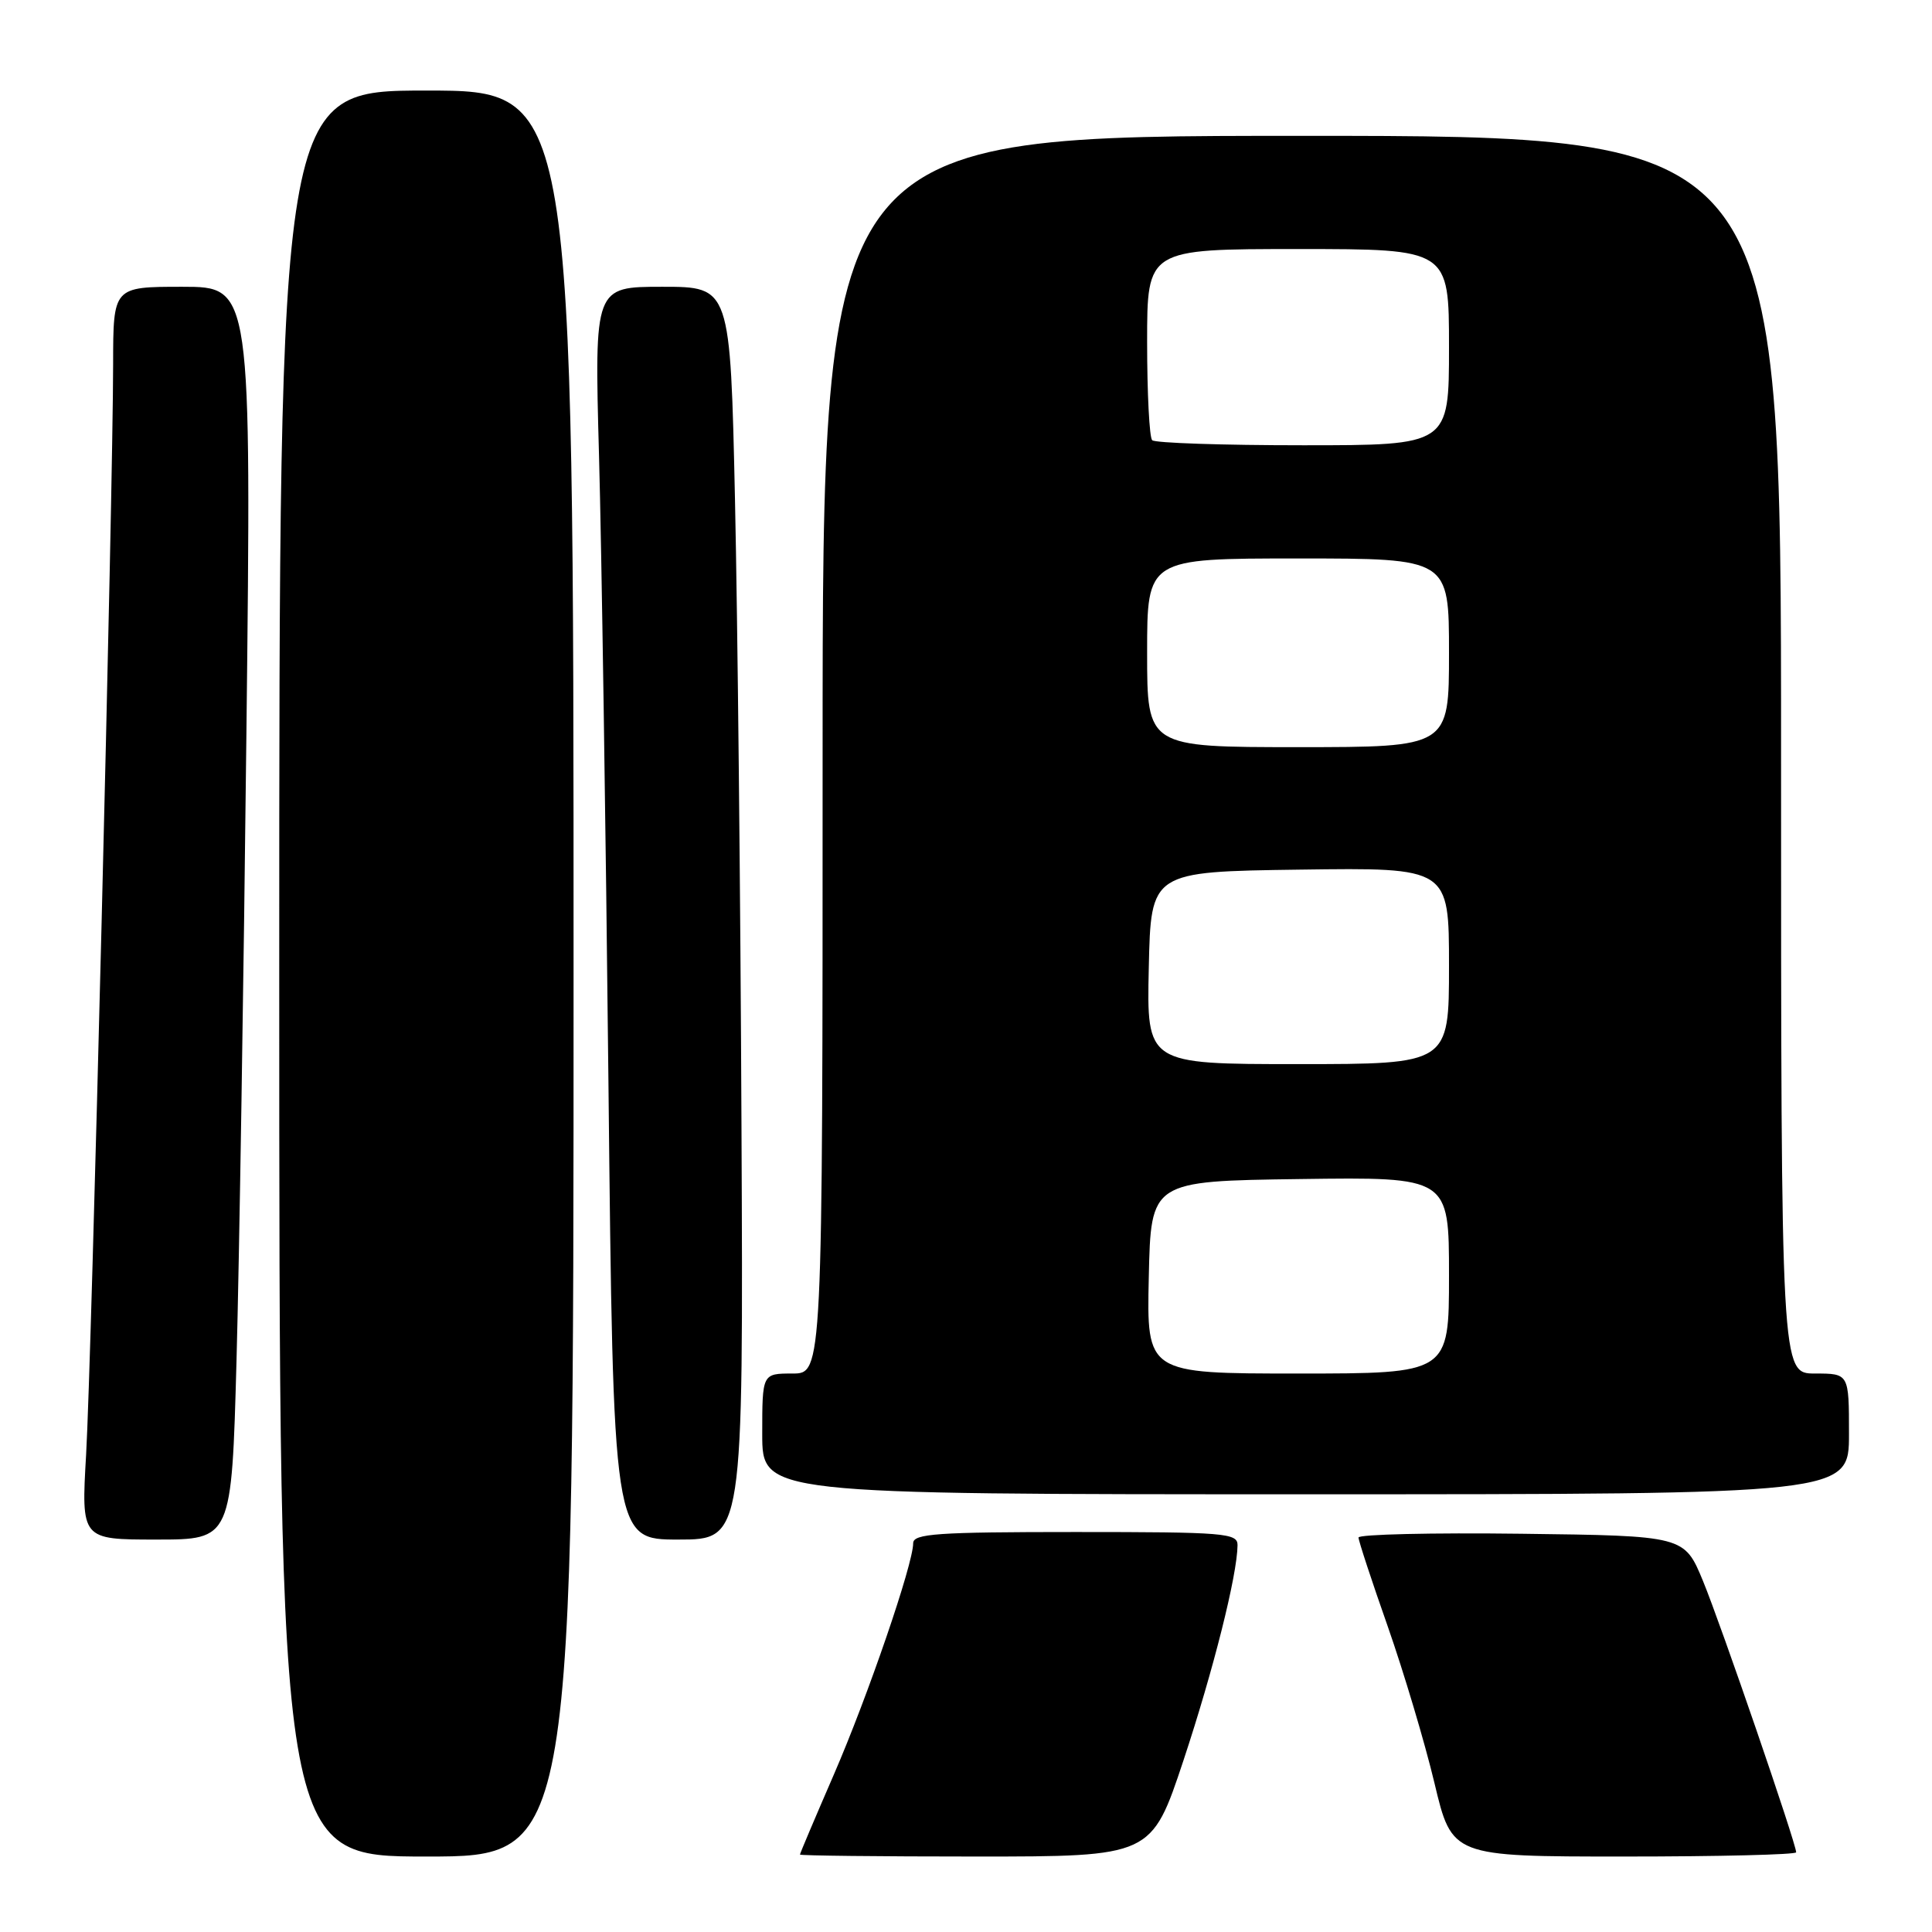 <?xml version="1.0" encoding="UTF-8" standalone="no"?>
<!DOCTYPE svg PUBLIC "-//W3C//DTD SVG 1.1//EN" "http://www.w3.org/Graphics/SVG/1.1/DTD/svg11.dtd" >
<svg xmlns="http://www.w3.org/2000/svg" xmlns:xlink="http://www.w3.org/1999/xlink" version="1.1" viewBox="0 0 256 256">
 <g >
 <path fill="currentColor"
d=" M 76.00 129.00 C 76.00 12.00 76.00 12.00 56.50 12.00 C 37.00 12.00 37.00 12.00 37.00 129.00 C 37.00 246.00 37.00 246.00 56.50 246.00 C 76.00 246.00 76.00 246.00 76.00 129.00 Z  M 156.82 233.25 C 160.78 221.29 163.94 208.73 163.98 204.75 C 164.00 203.14 162.32 203.00 142.50 203.00 C 124.13 203.00 121.00 203.22 121.00 204.49 C 121.00 207.25 114.99 224.77 110.48 235.16 C 108.02 240.83 106.00 245.59 106.00 245.74 C 106.00 245.88 116.48 246.00 129.29 246.00 C 152.58 246.00 152.58 246.00 156.82 233.25 Z  M 238.00 245.44 C 238.00 244.28 228.04 215.28 225.66 209.50 C 223.18 203.50 223.18 203.50 201.59 203.23 C 189.72 203.08 180.00 203.31 180.01 203.73 C 180.01 204.15 181.75 209.45 183.88 215.50 C 186.00 221.55 188.79 230.89 190.07 236.25 C 192.39 246.00 192.39 246.00 215.20 246.00 C 227.74 246.00 238.00 245.75 238.00 245.44 Z  M 31.34 180.25 C 31.70 167.19 32.29 129.84 32.65 97.25 C 33.32 38.00 33.32 38.00 24.16 38.00 C 15.00 38.00 15.00 38.00 14.99 48.25 C 14.98 65.18 12.12 180.64 11.41 192.75 C 10.76 204.00 10.76 204.00 20.73 204.00 C 30.69 204.00 30.69 204.00 31.34 180.25 Z  M 98.25 149.25 C 98.12 119.14 97.73 81.79 97.39 66.25 C 96.77 38.00 96.77 38.00 87.76 38.00 C 78.76 38.00 78.76 38.00 79.37 60.25 C 79.71 72.49 80.27 109.84 80.62 143.25 C 81.26 204.00 81.26 204.00 89.88 204.00 C 98.50 204.00 98.50 204.00 98.25 149.25 Z  M 245.00 190.00 C 245.00 182.00 245.00 182.00 240.50 182.00 C 236.00 182.00 236.00 182.00 236.00 100.00 C 236.00 18.00 236.00 18.00 172.50 18.00 C 109.00 18.00 109.00 18.00 109.00 100.00 C 109.00 182.00 109.00 182.00 105.00 182.00 C 101.00 182.00 101.00 182.00 101.00 190.00 C 101.00 198.00 101.00 198.00 173.00 198.00 C 245.00 198.00 245.00 198.00 245.00 190.00 Z  M 152.22 169.25 C 152.50 156.50 152.50 156.50 172.25 156.23 C 192.00 155.96 192.00 155.96 192.00 168.98 C 192.00 182.00 192.00 182.00 171.97 182.00 C 151.94 182.00 151.94 182.00 152.22 169.25 Z  M 152.22 128.25 C 152.50 115.50 152.50 115.50 172.25 115.23 C 192.00 114.96 192.00 114.96 192.00 127.98 C 192.00 141.00 192.00 141.00 171.97 141.00 C 151.94 141.00 151.94 141.00 152.22 128.25 Z  M 152.00 86.50 C 152.00 74.00 152.00 74.00 172.00 74.00 C 192.00 74.00 192.00 74.00 192.00 86.50 C 192.00 99.00 192.00 99.00 172.00 99.00 C 152.00 99.00 152.00 99.00 152.00 86.50 Z  M 152.67 58.33 C 152.30 57.97 152.00 52.12 152.00 45.33 C 152.00 33.00 152.00 33.00 172.00 33.00 C 192.00 33.00 192.00 33.00 192.00 46.00 C 192.00 59.00 192.00 59.00 172.67 59.00 C 162.03 59.00 153.03 58.70 152.67 58.33 Z "/>
</g>
</svg>